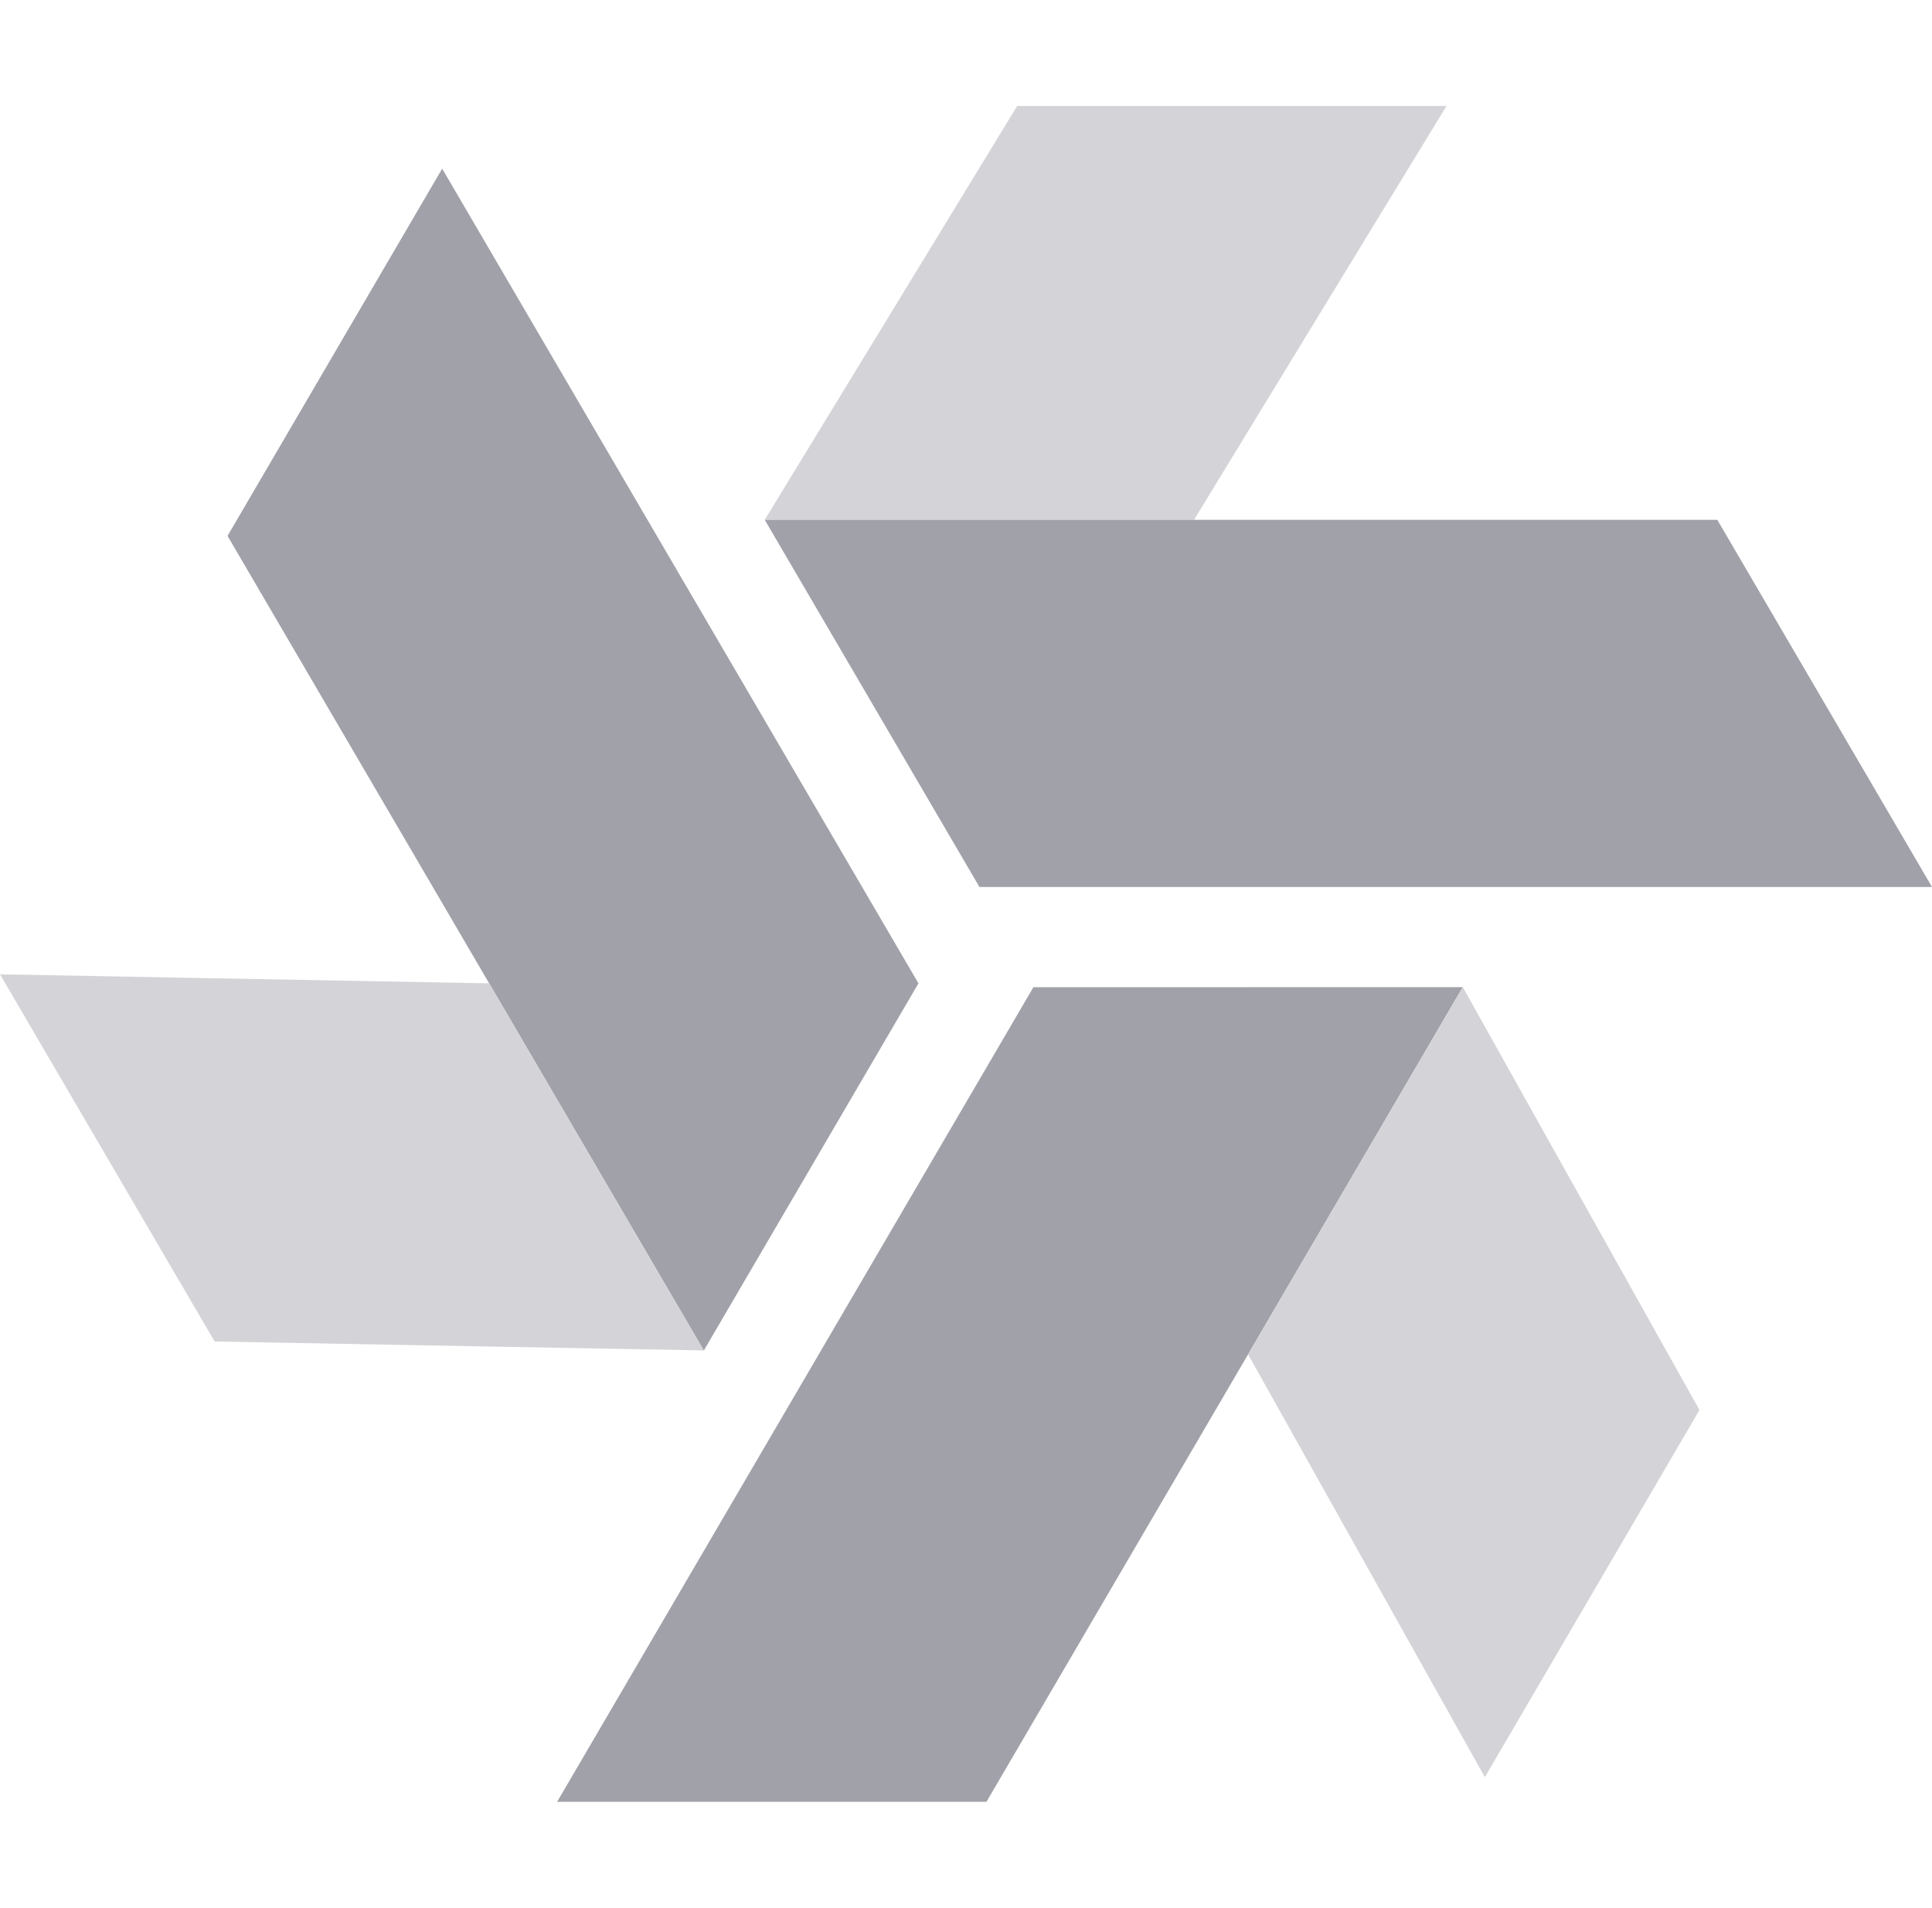 <svg width="320" height="316" viewBox="0 0 320 316" fill="none" xmlns="http://www.w3.org/2000/svg">
<path d="M168.475 17.553L142.888 59.509L126.663 86.098H197.775L222.463 45.61L239.588 17.553H168.475Z" fill="#D4D4D8"/>
<path d="M284.438 86.098H233.263H126.663L162.225 146.915H197.7H285.763H320L284.438 86.098Z" fill="#A1A1AA"/>
<path d="M171.162 163.518L145.575 207.289L92.275 298.447H163.387L181.125 268.106L225.162 192.785L242.275 163.505L171.162 163.518Z" fill="#A1A1AA"/>
<path d="M152.125 162.876L126.538 119.105L73.237 27.934L37.688 88.764L55.425 119.105L99.463 194.414L116.575 223.693L152.125 162.876Z" fill="#A1A1AA"/>
<path d="M81.013 162.876L31.438 161.962L0 161.382L35.55 222.2L83.412 223.076L116.575 223.681L81.013 162.876Z" fill="#D4D4D8"/>
<path d="M206.725 224.335L230.725 267.193L245.938 294.361L281.488 233.544L258.325 192.18L242.288 163.505L206.725 224.335Z" fill="#D4D4D8"/>
</svg>

